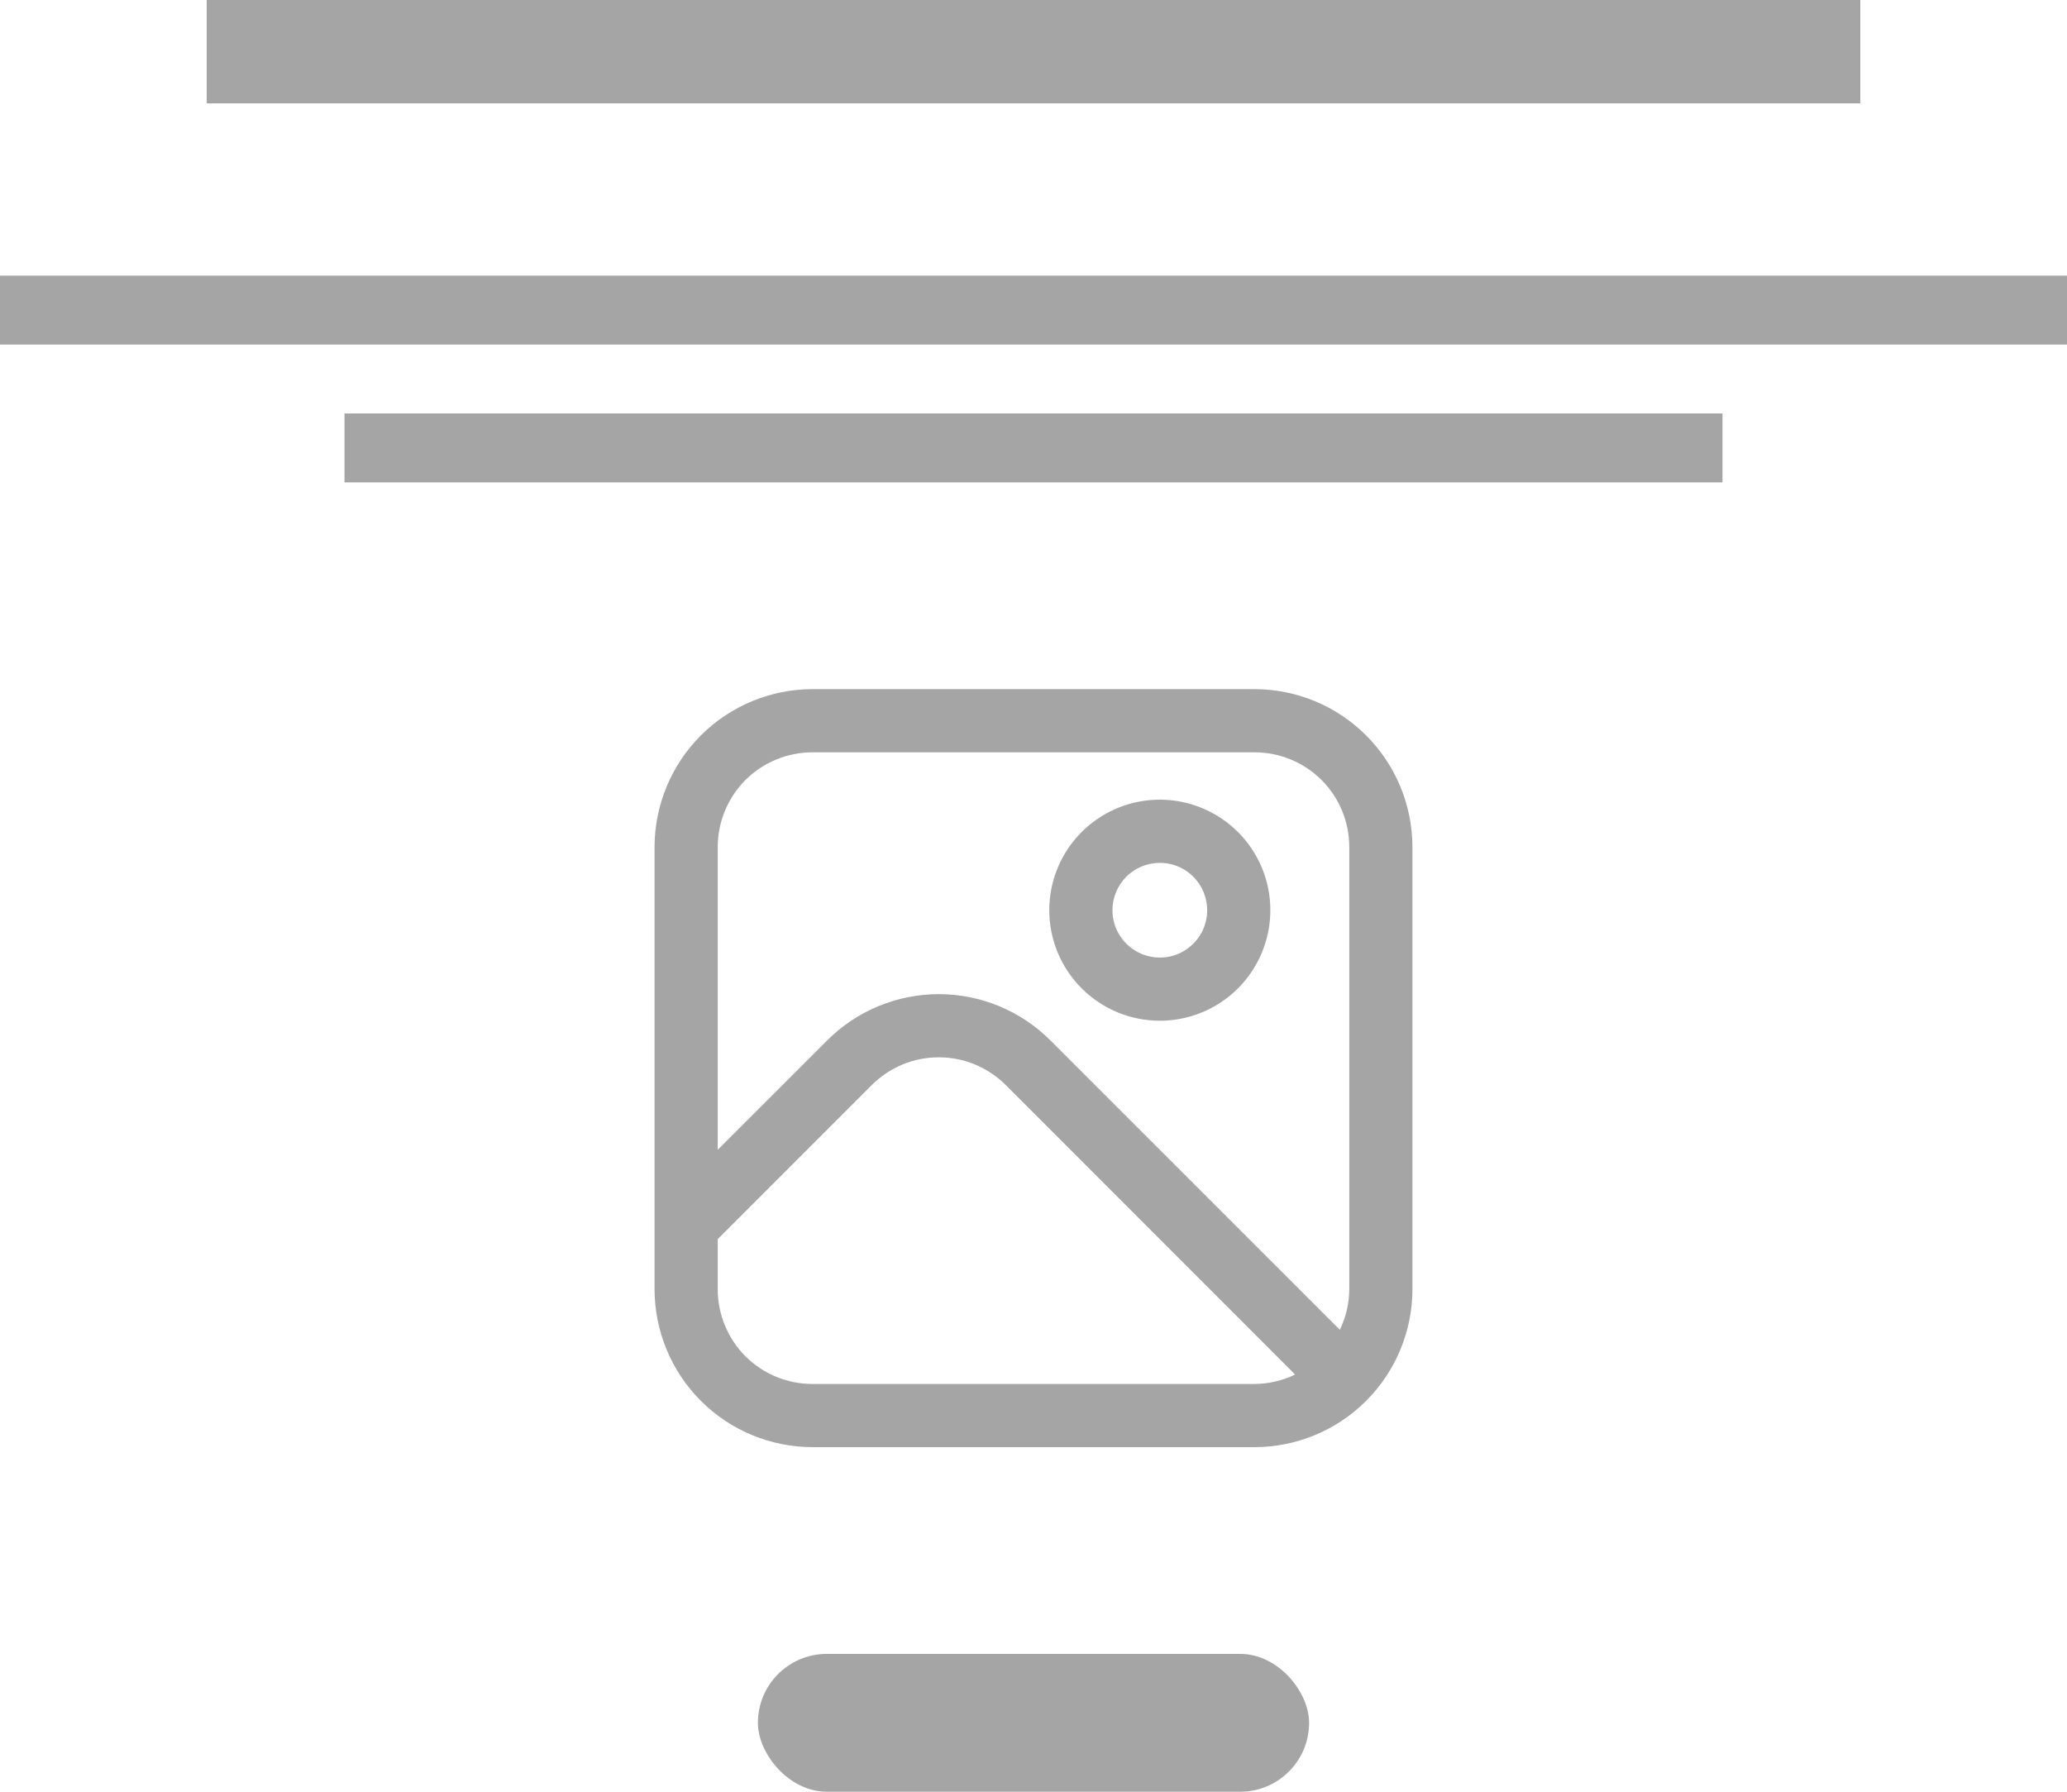 <svg width="30" height="26" viewBox="0 0 30 26" fill="none" xmlns="http://www.w3.org/2000/svg">
<g clip-path="url(#clip0_6464_515)">
<path d="M18.208 10H11.792C11.184 10.001 10.602 10.242 10.172 10.672C9.742 11.102 9.501 11.684 9.5 12.292V18.708C9.501 19.316 9.742 19.898 10.172 20.328C10.602 20.758 11.184 20.999 11.792 21H18.208C18.816 20.999 19.398 20.758 19.828 20.328C20.258 19.898 20.499 19.316 20.5 18.708V12.292C20.499 11.684 20.258 11.102 19.828 10.672C19.398 10.242 18.816 10.001 18.208 10V10ZM11.792 10.917H18.208C18.573 10.917 18.923 11.062 19.181 11.319C19.439 11.577 19.583 11.927 19.583 12.292V18.708C19.582 18.913 19.535 19.114 19.446 19.297L15.246 15.098C15.033 14.885 14.781 14.716 14.503 14.601C14.225 14.486 13.927 14.426 13.626 14.426C13.325 14.426 13.026 14.486 12.748 14.601C12.47 14.716 12.218 14.885 12.005 15.098L10.417 16.685V12.292C10.417 11.927 10.562 11.577 10.819 11.319C11.077 11.062 11.427 10.917 11.792 10.917V10.917ZM11.792 20.083C11.427 20.083 11.077 19.939 10.819 19.681C10.562 19.423 10.417 19.073 10.417 18.708V17.981L12.652 15.746C12.78 15.618 12.932 15.517 13.099 15.447C13.265 15.378 13.444 15.343 13.625 15.343C13.806 15.343 13.985 15.378 14.151 15.447C14.318 15.517 14.47 15.618 14.598 15.746L18.797 19.946C18.614 20.035 18.413 20.082 18.208 20.083H11.792Z" fill="#A5A5A5"/>
<path d="M16.833 14.812C17.15 14.812 17.461 14.718 17.724 14.542C17.988 14.366 18.194 14.115 18.315 13.822C18.437 13.529 18.468 13.206 18.407 12.895C18.345 12.584 18.192 12.298 17.968 12.074C17.743 11.85 17.457 11.697 17.146 11.635C16.835 11.573 16.512 11.605 16.219 11.726C15.926 11.848 15.676 12.053 15.499 12.317C15.323 12.581 15.229 12.891 15.229 13.208C15.229 13.634 15.398 14.042 15.699 14.342C16 14.643 16.408 14.812 16.833 14.812V14.812ZM16.833 12.521C16.969 12.521 17.102 12.561 17.215 12.636C17.328 12.712 17.416 12.819 17.468 12.945C17.52 13.071 17.534 13.209 17.508 13.342C17.481 13.476 17.416 13.598 17.319 13.694C17.223 13.79 17.101 13.856 16.967 13.883C16.834 13.909 16.696 13.895 16.57 13.843C16.445 13.791 16.337 13.703 16.262 13.59C16.186 13.477 16.146 13.344 16.146 13.208C16.146 13.026 16.218 12.851 16.347 12.722C16.476 12.593 16.651 12.521 16.833 12.521V12.521Z" fill="#A5A5A5"/>
</g>
<rect x="3" width="24" height="1.5" fill="#A5A5A5"/>
<rect y="4" width="30" height="1" fill="#A5A5A5"/>
<rect x="5" y="6" width="20" height="1" fill="#A5A5A5"/>
<rect x="11" y="24" width="8" height="2" rx="1" fill="#A5A5A5"/>
<defs>
<clipPath id="clip0_6464_515">
<rect width="11" height="11" fill="white" transform="translate(9.5 10)"/>
</clipPath>
</defs>
</svg>
